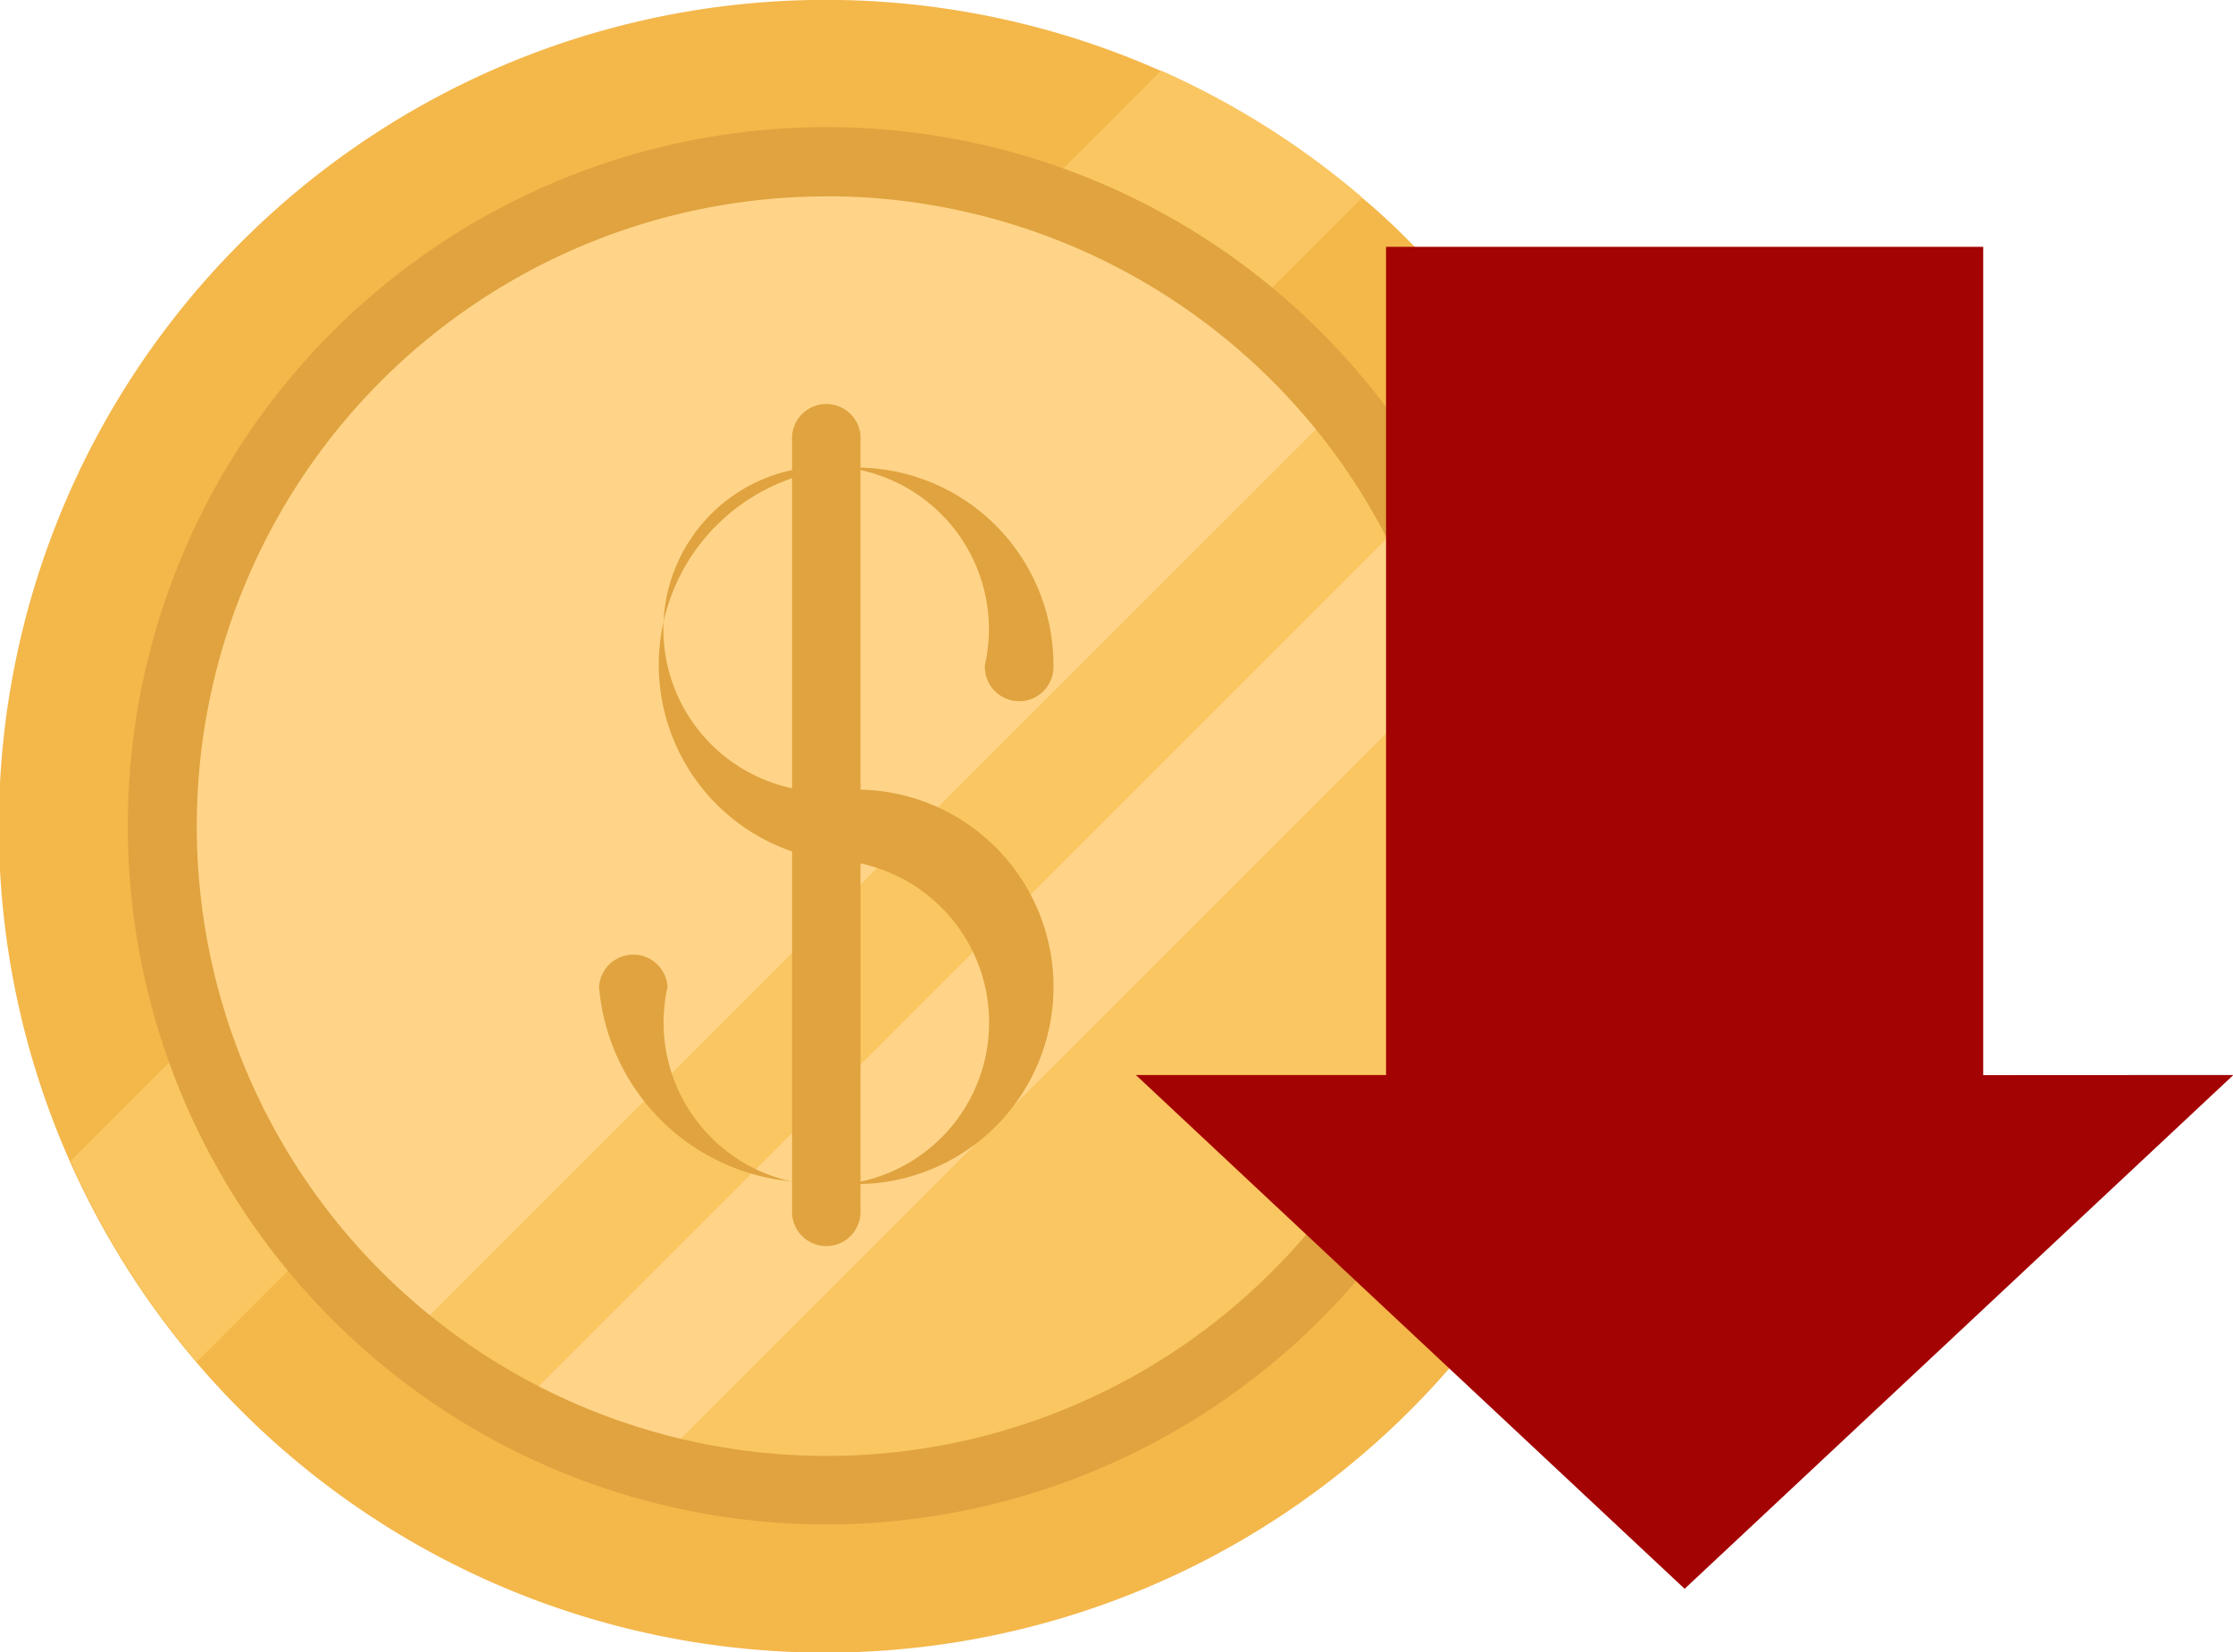 <svg xmlns="http://www.w3.org/2000/svg" width="17.575" height="13.006" viewBox="0 0 17.575 13.006">
  <g id="loss" transform="translate(0 -0.971)">
    <path id="Path_1046" data-name="Path 1046" d="M1.9,2.879a6.5,6.5,0,0,1,8.817-.351q.2.167.38.351a6.5,6.5,0,1,1-9.2,9.2q-.185-.185-.351-.38A6.5,6.5,0,0,1,1.9,2.879Z" transform="translate(0 -0.003)" fill="#f4b74a"/>
    <path id="Path_1047" data-name="Path 1047" d="M16.207,25.764l8.583-8.583a6.46,6.46,0,0,1,1.583,1L17.2,27.346A6.455,6.455,0,0,1,16.207,25.764Z" transform="translate(-15.651 -15.654)" fill="#f9c662"/>
    <path id="Path_1048" data-name="Path 1048" d="M37.153,43.356A5.228,5.228,0,1,1,39.067,47.4,5.228,5.228,0,0,1,37.153,43.356Z" transform="translate(-35.878 -35.882)" fill="#ffd488"/>
    <path id="Path_1049" data-name="Path 1049" d="M92.917,101.248l7.357-7.357h0a5.228,5.228,0,0,1-7.358,7.357Z" transform="translate(-89.727 -89.73)" fill="#f9c662"/>
    <path id="Path_1050" data-name="Path 1050" d="M117.7,125.75l7.075-7.075a5.177,5.177,0,0,1,.435,1.095l-6.415,6.415A5.174,5.174,0,0,1,117.7,125.75Z" transform="translate(-113.661 -113.664)" fill="#ffd488"/>
    <g id="Group_636" data-name="Group 636" transform="translate(1.006 1.977)">
      <path id="Path_1051" data-name="Path 1051" d="M139.146,114.446a1.678,1.678,0,0,1-1.788-1.535.27.27,0,0,1,.539,0,1.281,1.281,0,1,0,1.249-1,1.553,1.553,0,1,1,1.788-1.535.27.27,0,1,1-.539,0,1.281,1.281,0,1,0-1.249,1,1.553,1.553,0,1,1,0,3.07Z" transform="translate(-133.649 -106.148)" fill="#e0a33f"/>
      <path id="Path_1052" data-name="Path 1052" d="M181.863,100.711a.27.27,0,0,1-.27-.27V94.368a.27.27,0,1,1,.539,0v6.074A.27.27,0,0,1,181.863,100.711Z" transform="translate(-176.365 -91.907)" fill="#e0a33f"/>
      <path id="Path_1053" data-name="Path 1053" d="M34.8,41.27a5.5,5.5,0,1,1,5.5-5.5A5.507,5.507,0,0,1,34.8,41.27Zm0-10.455a4.958,4.958,0,1,0,3.836,1.816A4.964,4.964,0,0,0,34.8,30.814Z" transform="translate(-29.3 -30.275)" fill="#e0a33f"/>
    </g>
    <path id="Path_1054" data-name="Path 1054" d="M269,14.434l-4.319,4.045-4.319-4.045h1.969V7.914h4.7v6.521Z" transform="translate(-251.422 -5)" fill="#a40303"/>
  </g>
</svg>
